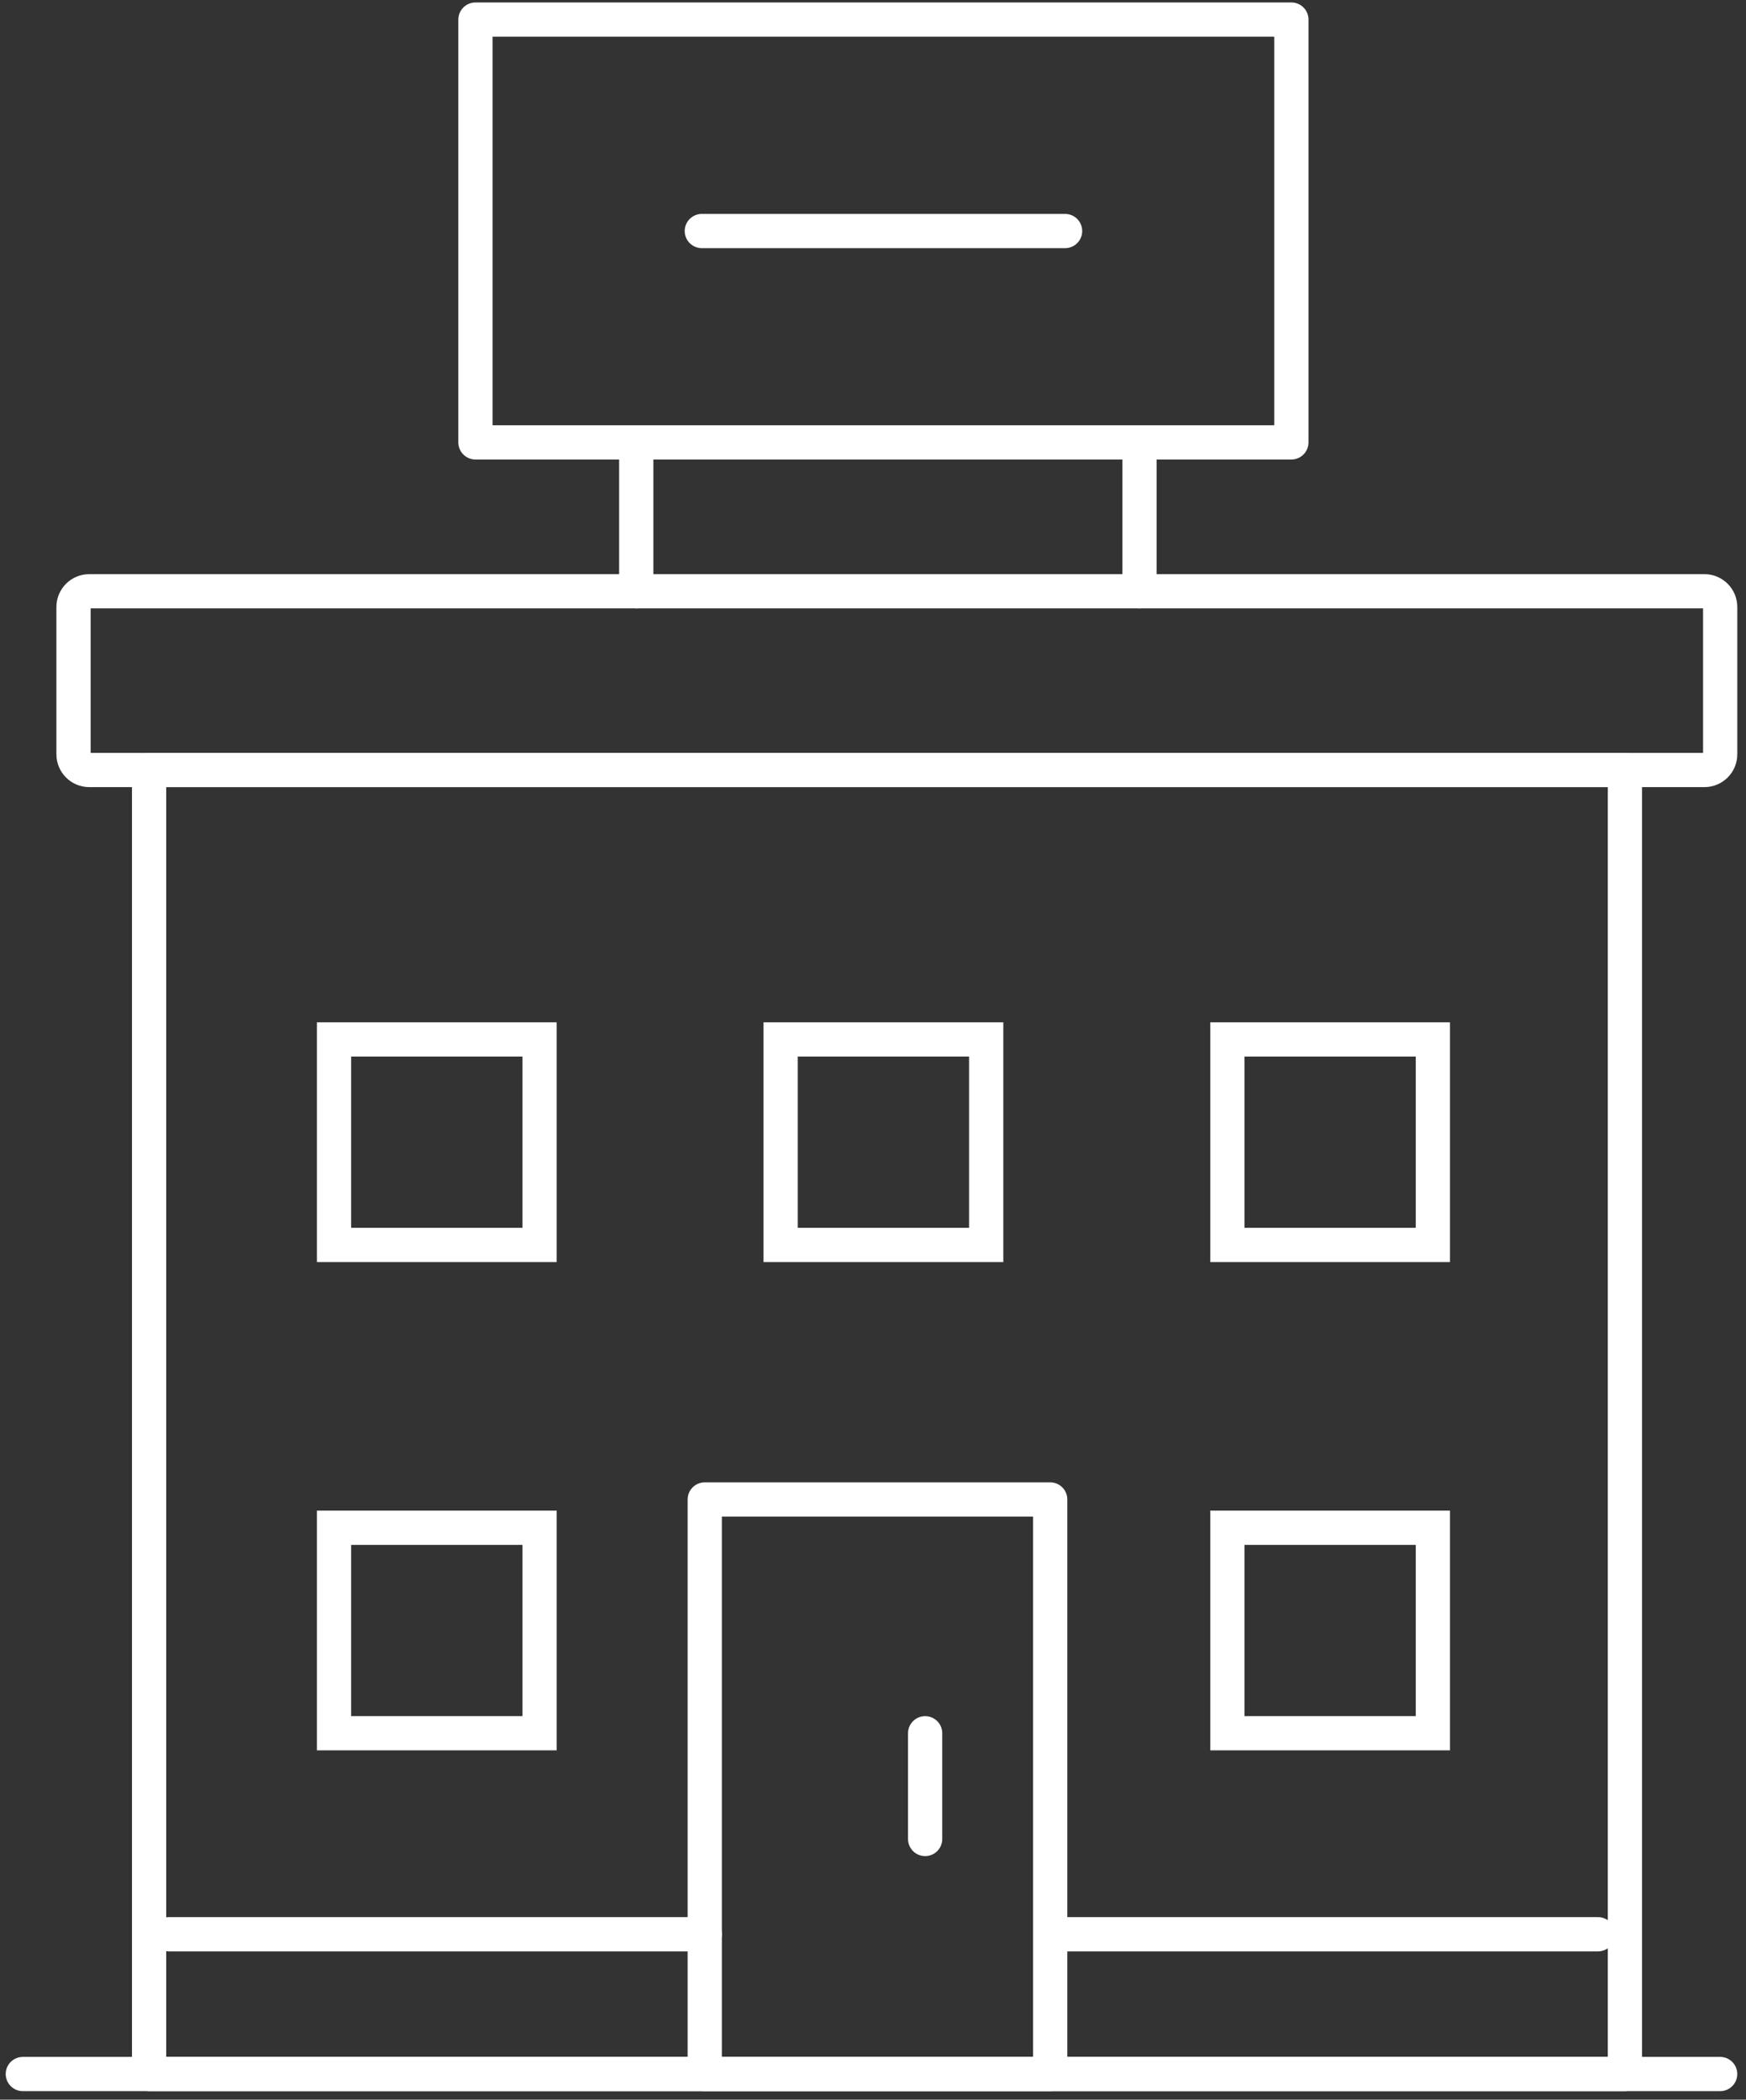 <?xml version="1.0" encoding="UTF-8"?>
<svg width="153px" height="184px" viewBox="0 0 153 184" version="1.1" xmlns="http://www.w3.org/2000/svg" xmlns:xlink="http://www.w3.org/1999/xlink">
    <rect x="0" y="0" width="153" height="184" fill="#333333" stroke="none"/>
    <!-- Generator: Sketch 52.1 (67048) - http://www.bohemiancoding.com/sketch -->
    <title>Group_135</title>
    <desc>Created with Sketch.</desc>
    <g id="Page-1" stroke="none" stroke-width="1" fill="none" fill-rule="evenodd" stroke-linecap="round">
        <g id="BLOCKCHAIN_final" transform="translate(-1582, -9408)" stroke="#FFFFFF" stroke-width="3">
            <g id="BLOCKCHAIN" transform="translate(-8572, -5439)">
                <g id="Group_135" transform="translate(10155.228, 14848)">
                    <rect id="Rectangle_151" stroke-linejoin="round" x="40.435" y="0.716" width="71.499" height="37.052"></rect>
                    <path d="M60.271,19.246 L92.104,19.246" id="Line_52" stroke-linejoin="round"></path>
                    <path d="M54.526,37.77 L54.526,50.817" id="Line_53" stroke-linejoin="round"></path>
                    <path d="M98.627,37.77 L98.627,50.817" id="Line_54" stroke-linejoin="round"></path>
                    <path d="M6.592,50.815 L148.132,50.815 C148.892,50.815 149.509,51.432 149.509,52.192 L149.509,65.098 C149.509,65.86 148.892,66.477 148.13,66.477 L6.593,66.477 C5.831,66.477 5.214,65.86 5.214,65.098 L5.214,52.193 C5.214,51.432 5.831,50.815 6.592,50.815 Z" id="Rectangle_152" stroke-linejoin="round"></path>
                    <rect id="Rectangle_153" stroke-linejoin="round" x="11.837" y="66.477" width="129.325" height="114.274"></rect>
                    <path d="M0.772,180.752 L149.507,180.752" id="Line_55" stroke-linejoin="round"></path>
                    <path d="M60.529,168.503 L13.573,168.503" id="Line_56" stroke-linejoin="round"></path>
                    <path d="M138.804,168.503 L91.848,168.503" id="Line_57" stroke-linejoin="round"></path>
                    <rect id="Rectangle_154" x="28.042" y="90.087" width="18.012" height="18.012"></rect>
                    <rect id="Rectangle_155" x="67.179" y="90.087" width="18.012" height="18.012"></rect>
                    <rect id="Rectangle_156" x="106.326" y="90.087" width="18.007" height="18.012"></rect>
                    <rect id="Rectangle_157" x="28.042" y="132.881" width="18.012" height="18.007"></rect>
                    <rect id="Rectangle_158" x="106.326" y="132.881" width="18.007" height="18.007"></rect>
                    <rect id="Rectangle_159" stroke-linejoin="round" x="60.528" y="130.402" width="30.271" height="50.349"></rect>
                    <path d="M79.841,150.89 L79.841,160.155" id="Line_58" stroke-linejoin="round"></path>
                </g>
            </g>
        </g>
    </g>
</svg>